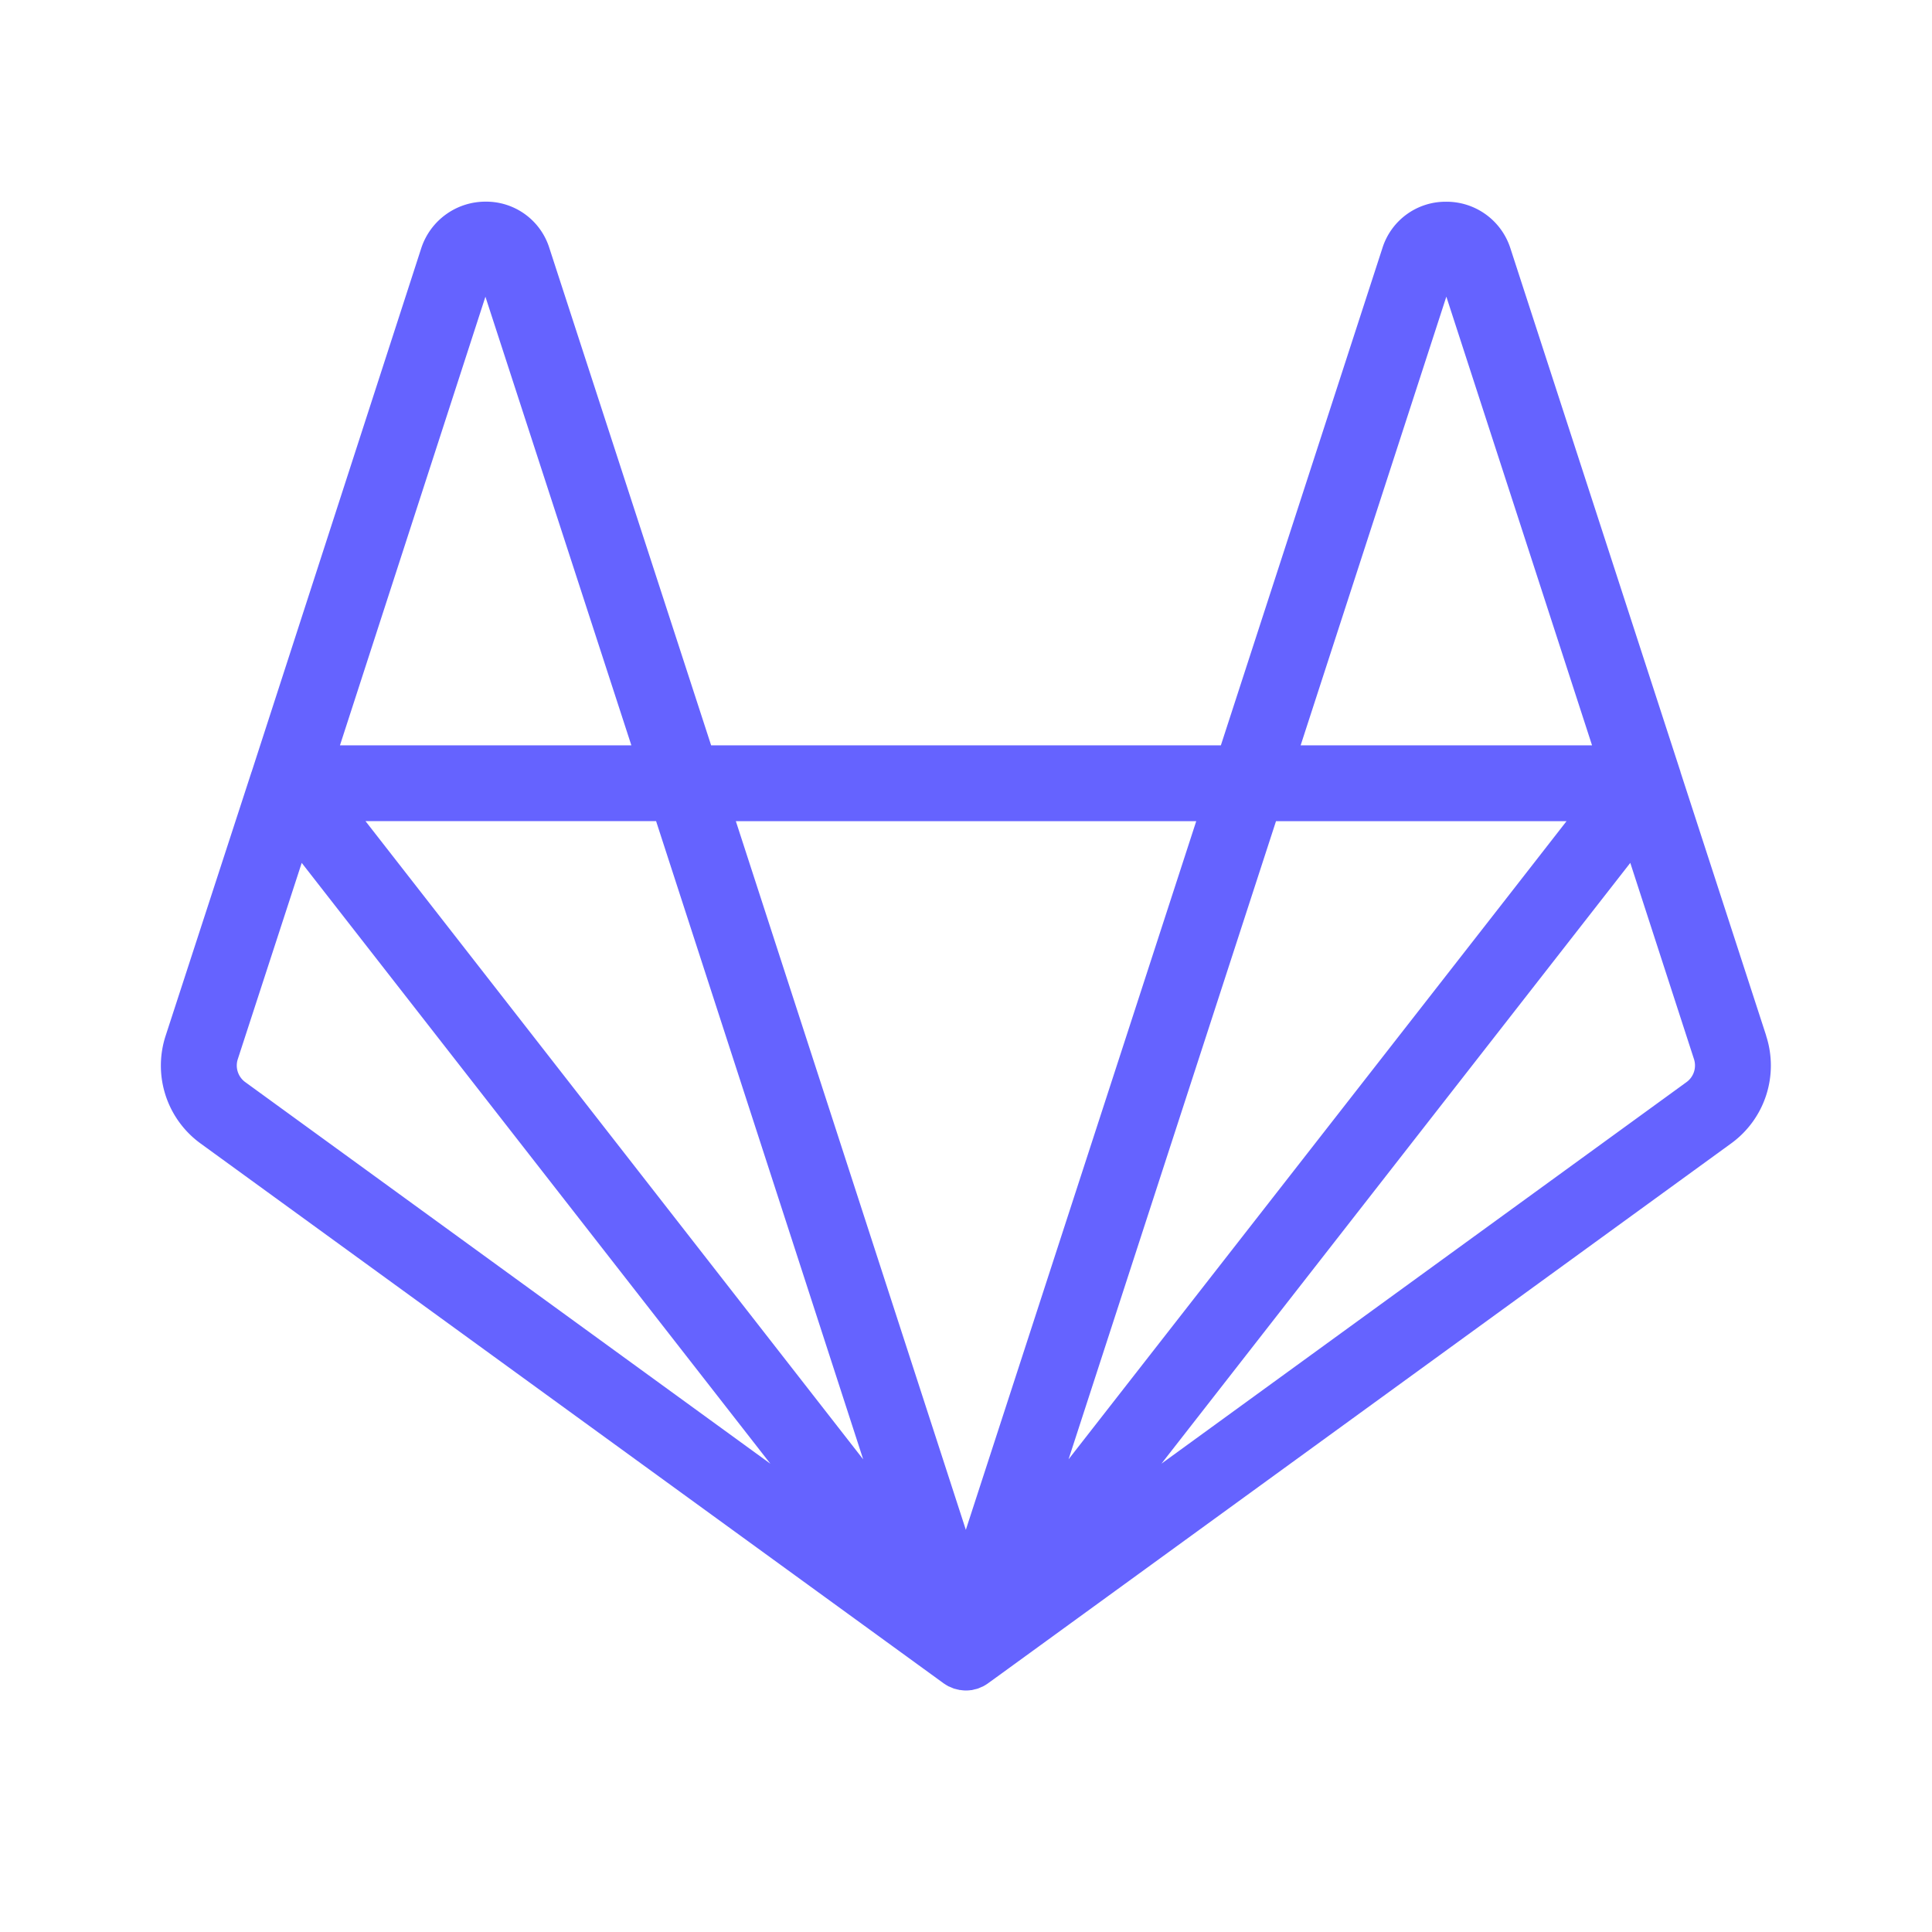 <svg xmlns="http://www.w3.org/2000/svg" data-name="Layer 1" viewBox="0 0 24 24"><path fill="#6563ff" d="m21.94 12.865-1.066-3.28.001.005v-.005L18.76 3.076a.833.833 0 0 0-.799-.57.822.822 0 0 0-.788.575l-2.007 6.178H8.834L6.824 3.08a.822.822 0 0 0-.788-.575H6.03a.839.839 0 0 0-.796.575L3.127 9.584l-.002.006.001-.005-1.068 3.28a1.195 1.195 0 0 0 .434 1.34l9.229 6.705.004.003.012.008-.011-.008.002.001.001.001a.475.475 0 0 0 .045.028l.006.004.004.002.003.001h.002l.006.003.024.01.023.01h.001l.004.002.005.002h.002l.007.002h.002c.011.004.023.006.034.009l.013.003h.002l.005.002.007.001h.007a.465.465 0 0 0 .066.006h.001a.467.467 0 0 0 .067-.005h.007l.007-.002.004-.001h.002l.014-.004.034-.008h.002l.007-.003h.002l.005-.002.003-.001h.001l.025-.011.023-.01.005-.002h.002l.003-.002.004-.002.007-.004a.478.478 0 0 0 .044-.027l.004-.003.005-.003 9.23-6.706a1.195 1.195 0 0 0 .434-1.339Zm-3.973-9.18 1.81 5.574h-3.62Zm1.493 6.516-.738.947-5.448 6.98 2.577-7.927Zm-7.91 10.474.001.004Zm-.827-2.546L4.54 10.2h3.61ZM6.03 3.686l1.813 5.573h-3.62Zm-2.984 9.756a.255.255 0 0 1-.092-.285l.794-2.438 5.822 7.464Zm8.659 7.456-.006-.005-.011-.01-.02-.018.002.001.002.002a.478.478 0 0 0 .042.037l.003.002Zm.293-1.894-1.514-4.665-1.343-4.138h5.719Zm.31 1.88-.01.008-.002.001-.005.005-.012.009.002-.002a.46.46 0 0 0 .043-.036l.001-.002.002-.002Zm8.643-7.442-6.523 4.74 5.824-7.463.791 2.437a.255.255 0 0 1-.092.286Z" data-name="logo art"/></svg>